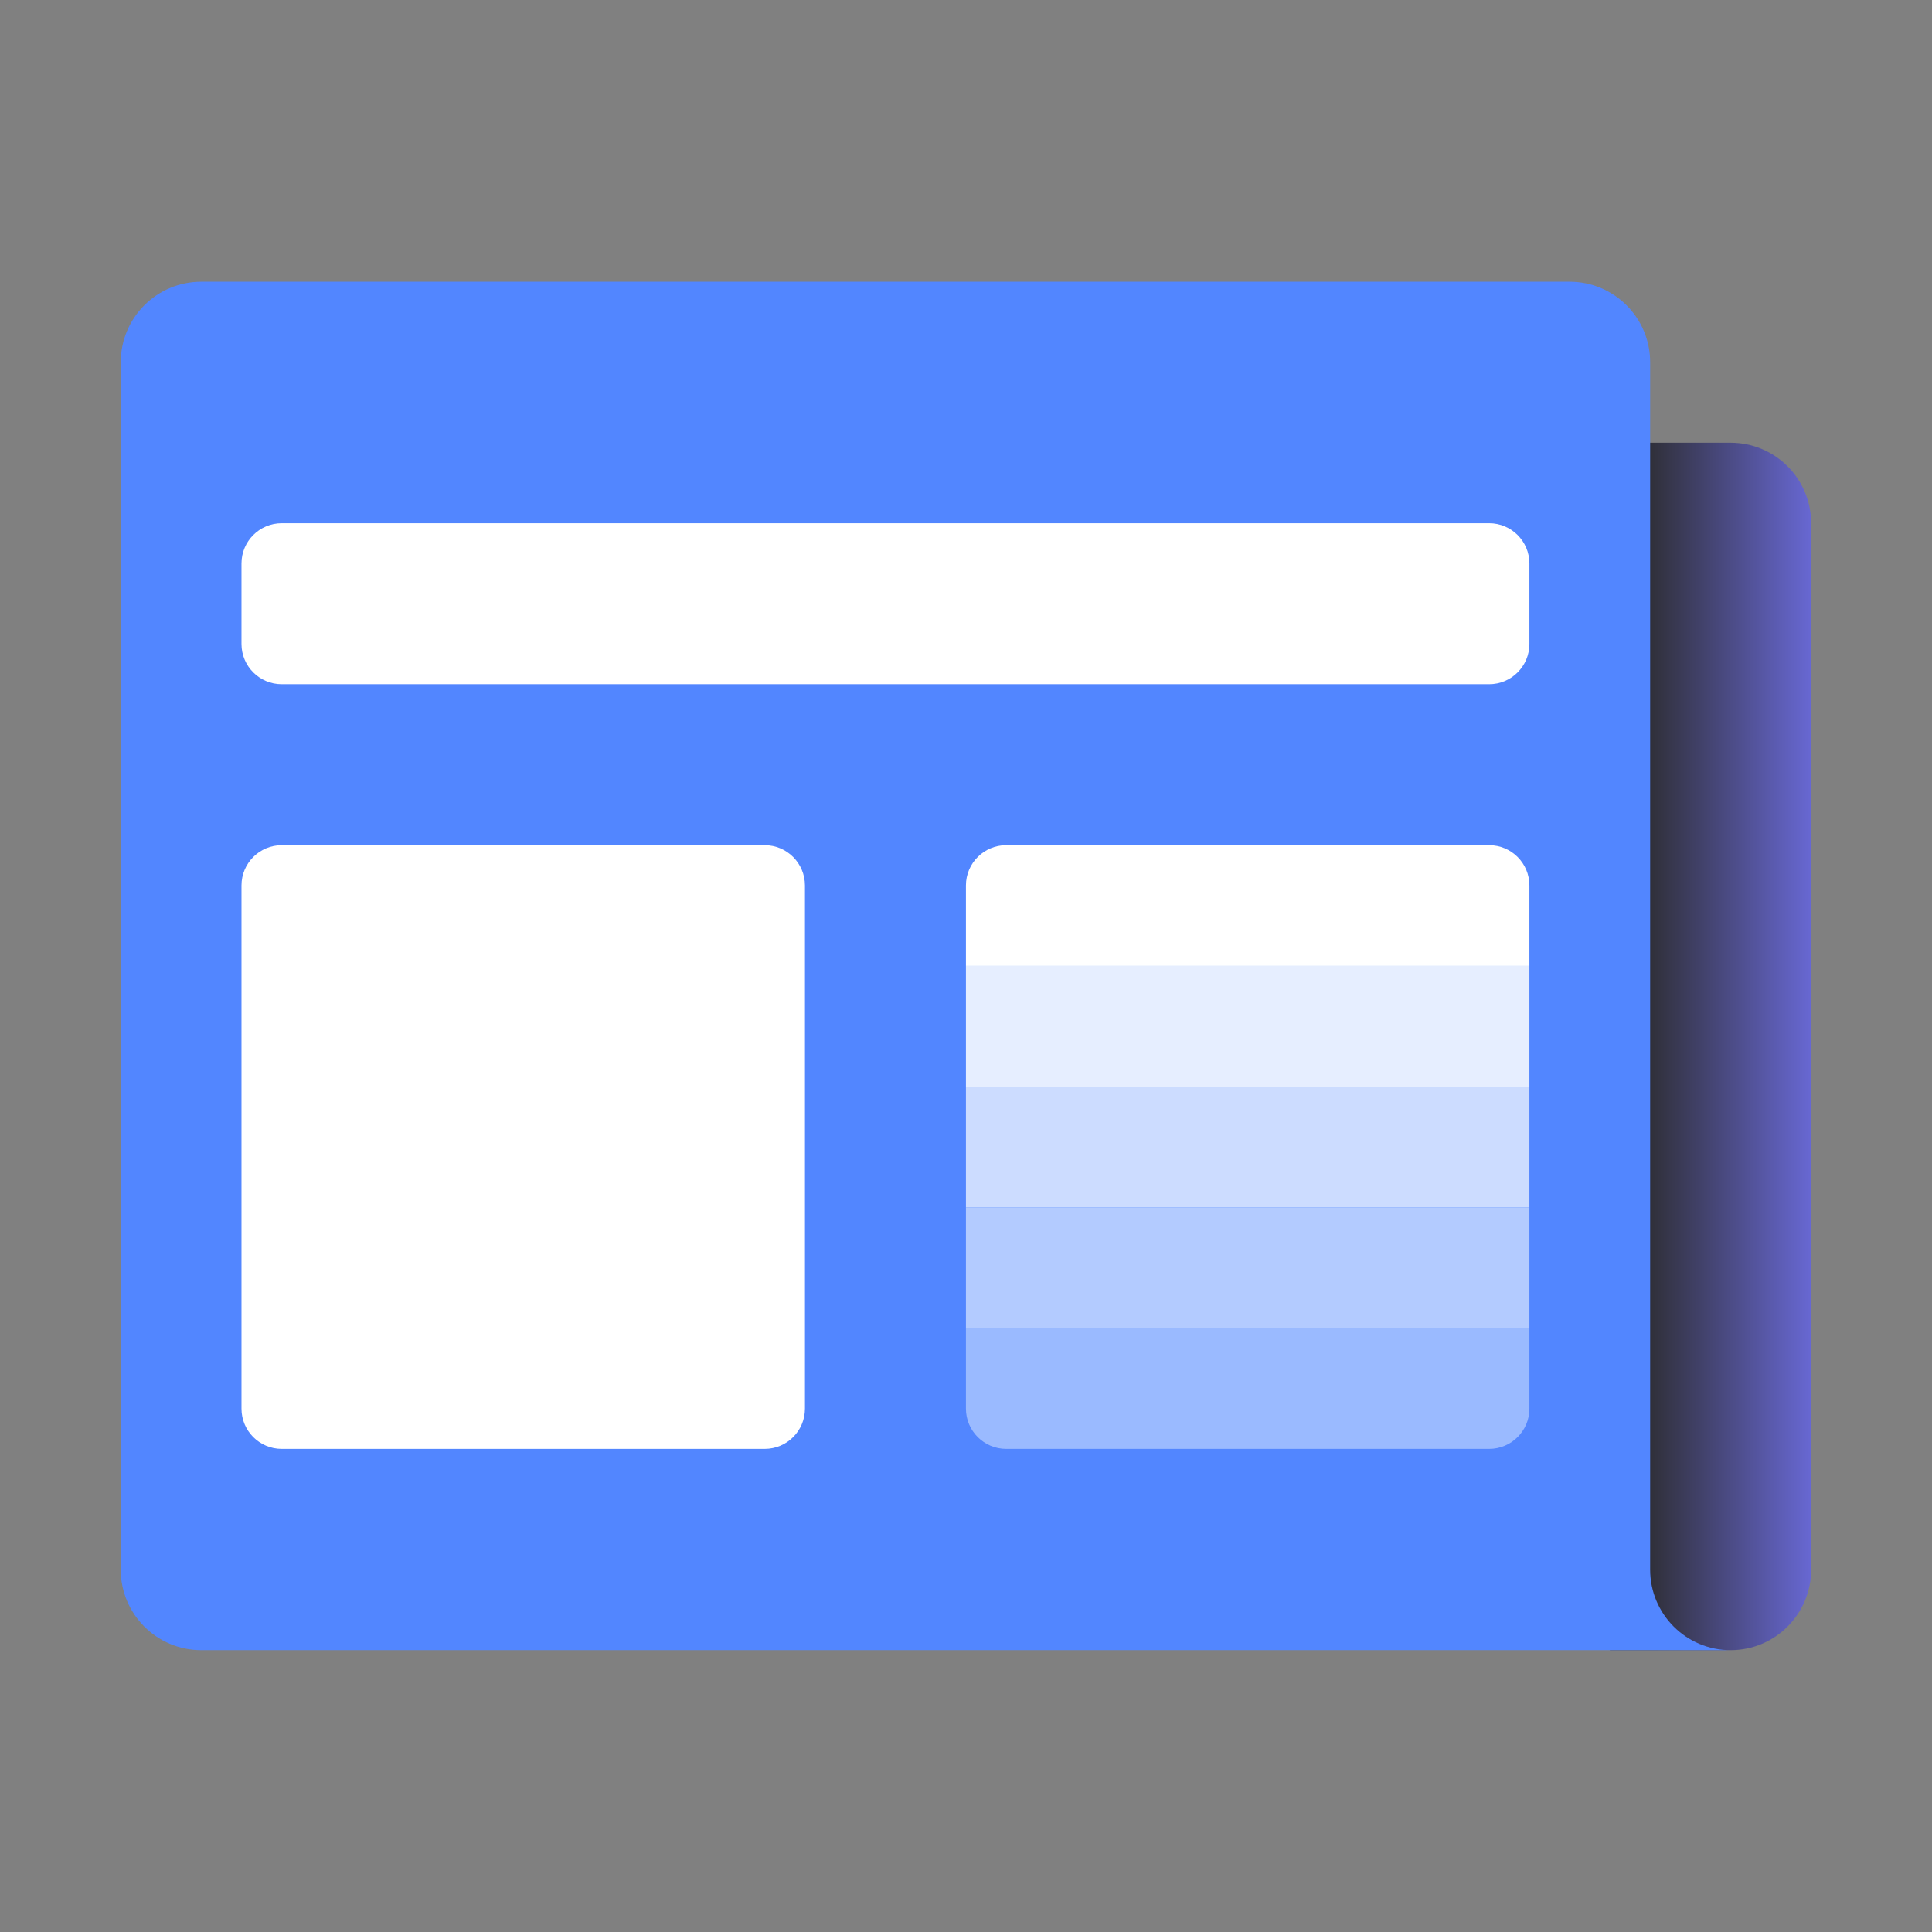 <svg xmlns="http://www.w3.org/2000/svg" xmlns:xlink="http://www.w3.org/1999/xlink" viewBox="0,0,256,256" width="48px" height="48px"><rect x="0" y="0" width="256" height="256" fill="#808080" stroke="none"/><defs><linearGradient x1="41.018" y1="26" x2="45.176" y2="26" gradientUnits="userSpaceOnUse" id="color-1"><stop offset="0" stop-color="#30303a"></stop><stop offset="1" stop-color="#6a6ad9"></stop></linearGradient></defs><g fill="none" fill-rule="nonzero" stroke="none" stroke-width="1" stroke-linecap="butt" stroke-linejoin="miter" stroke-miterlimit="10" stroke-dasharray="" stroke-dashoffset="0" font-family="none" font-weight="none" font-size="none" text-anchor="none" style="mix-blend-mode: normal"><g transform="scale(5.333,5.333)"><path d="M43,11h-3v30h3c1.105,0 2,-0.895 2,-2v-26c0,-1.105 -0.895,-2 -2,-2z" fill="url(#color-1)"></path><path d="M41,39v-30c0,-1.105 -0.895,-2 -2,-2h-34c-1.105,0 -2,0.895 -2,2v30c0,1.105 0.895,2 2,2h38c-1.105,0 -2,-0.895 -2,-2z" fill="#5286ff"></path><path d="M37,17h-30c-0.552,0 -1,-0.448 -1,-1v-2c0,-0.552 0.448,-1 1,-1h30c0.552,0 1,0.448 1,1v2c0,0.552 -0.448,1 -1,1z" fill="#ffffff"></path><path d="M19,36h-12c-0.552,0 -1,-0.448 -1,-1v-13c0,-0.552 0.448,-1 1,-1h12c0.552,0 1,0.448 1,1v13c0,0.552 -0.448,1 -1,1z" fill="#ffffff"></path><path d="M38,24h-14v-2c0,-0.552 0.448,-1 1,-1h12c0.552,0 1,0.448 1,1z" fill="#ffffff"></path><rect x="24" y="24" width="14" height="3" fill="#e6eeff"></rect><rect x="24" y="27" width="14" height="3" fill="#ccdcff"></rect><rect x="24" y="30" width="14" height="3" fill="#b3cbff"></rect><path d="M37,36h-12c-0.552,0 -1,-0.448 -1,-1v-2h14v2c0,0.552 -0.448,1 -1,1z" fill="#9abaff"></path></g></g></svg>